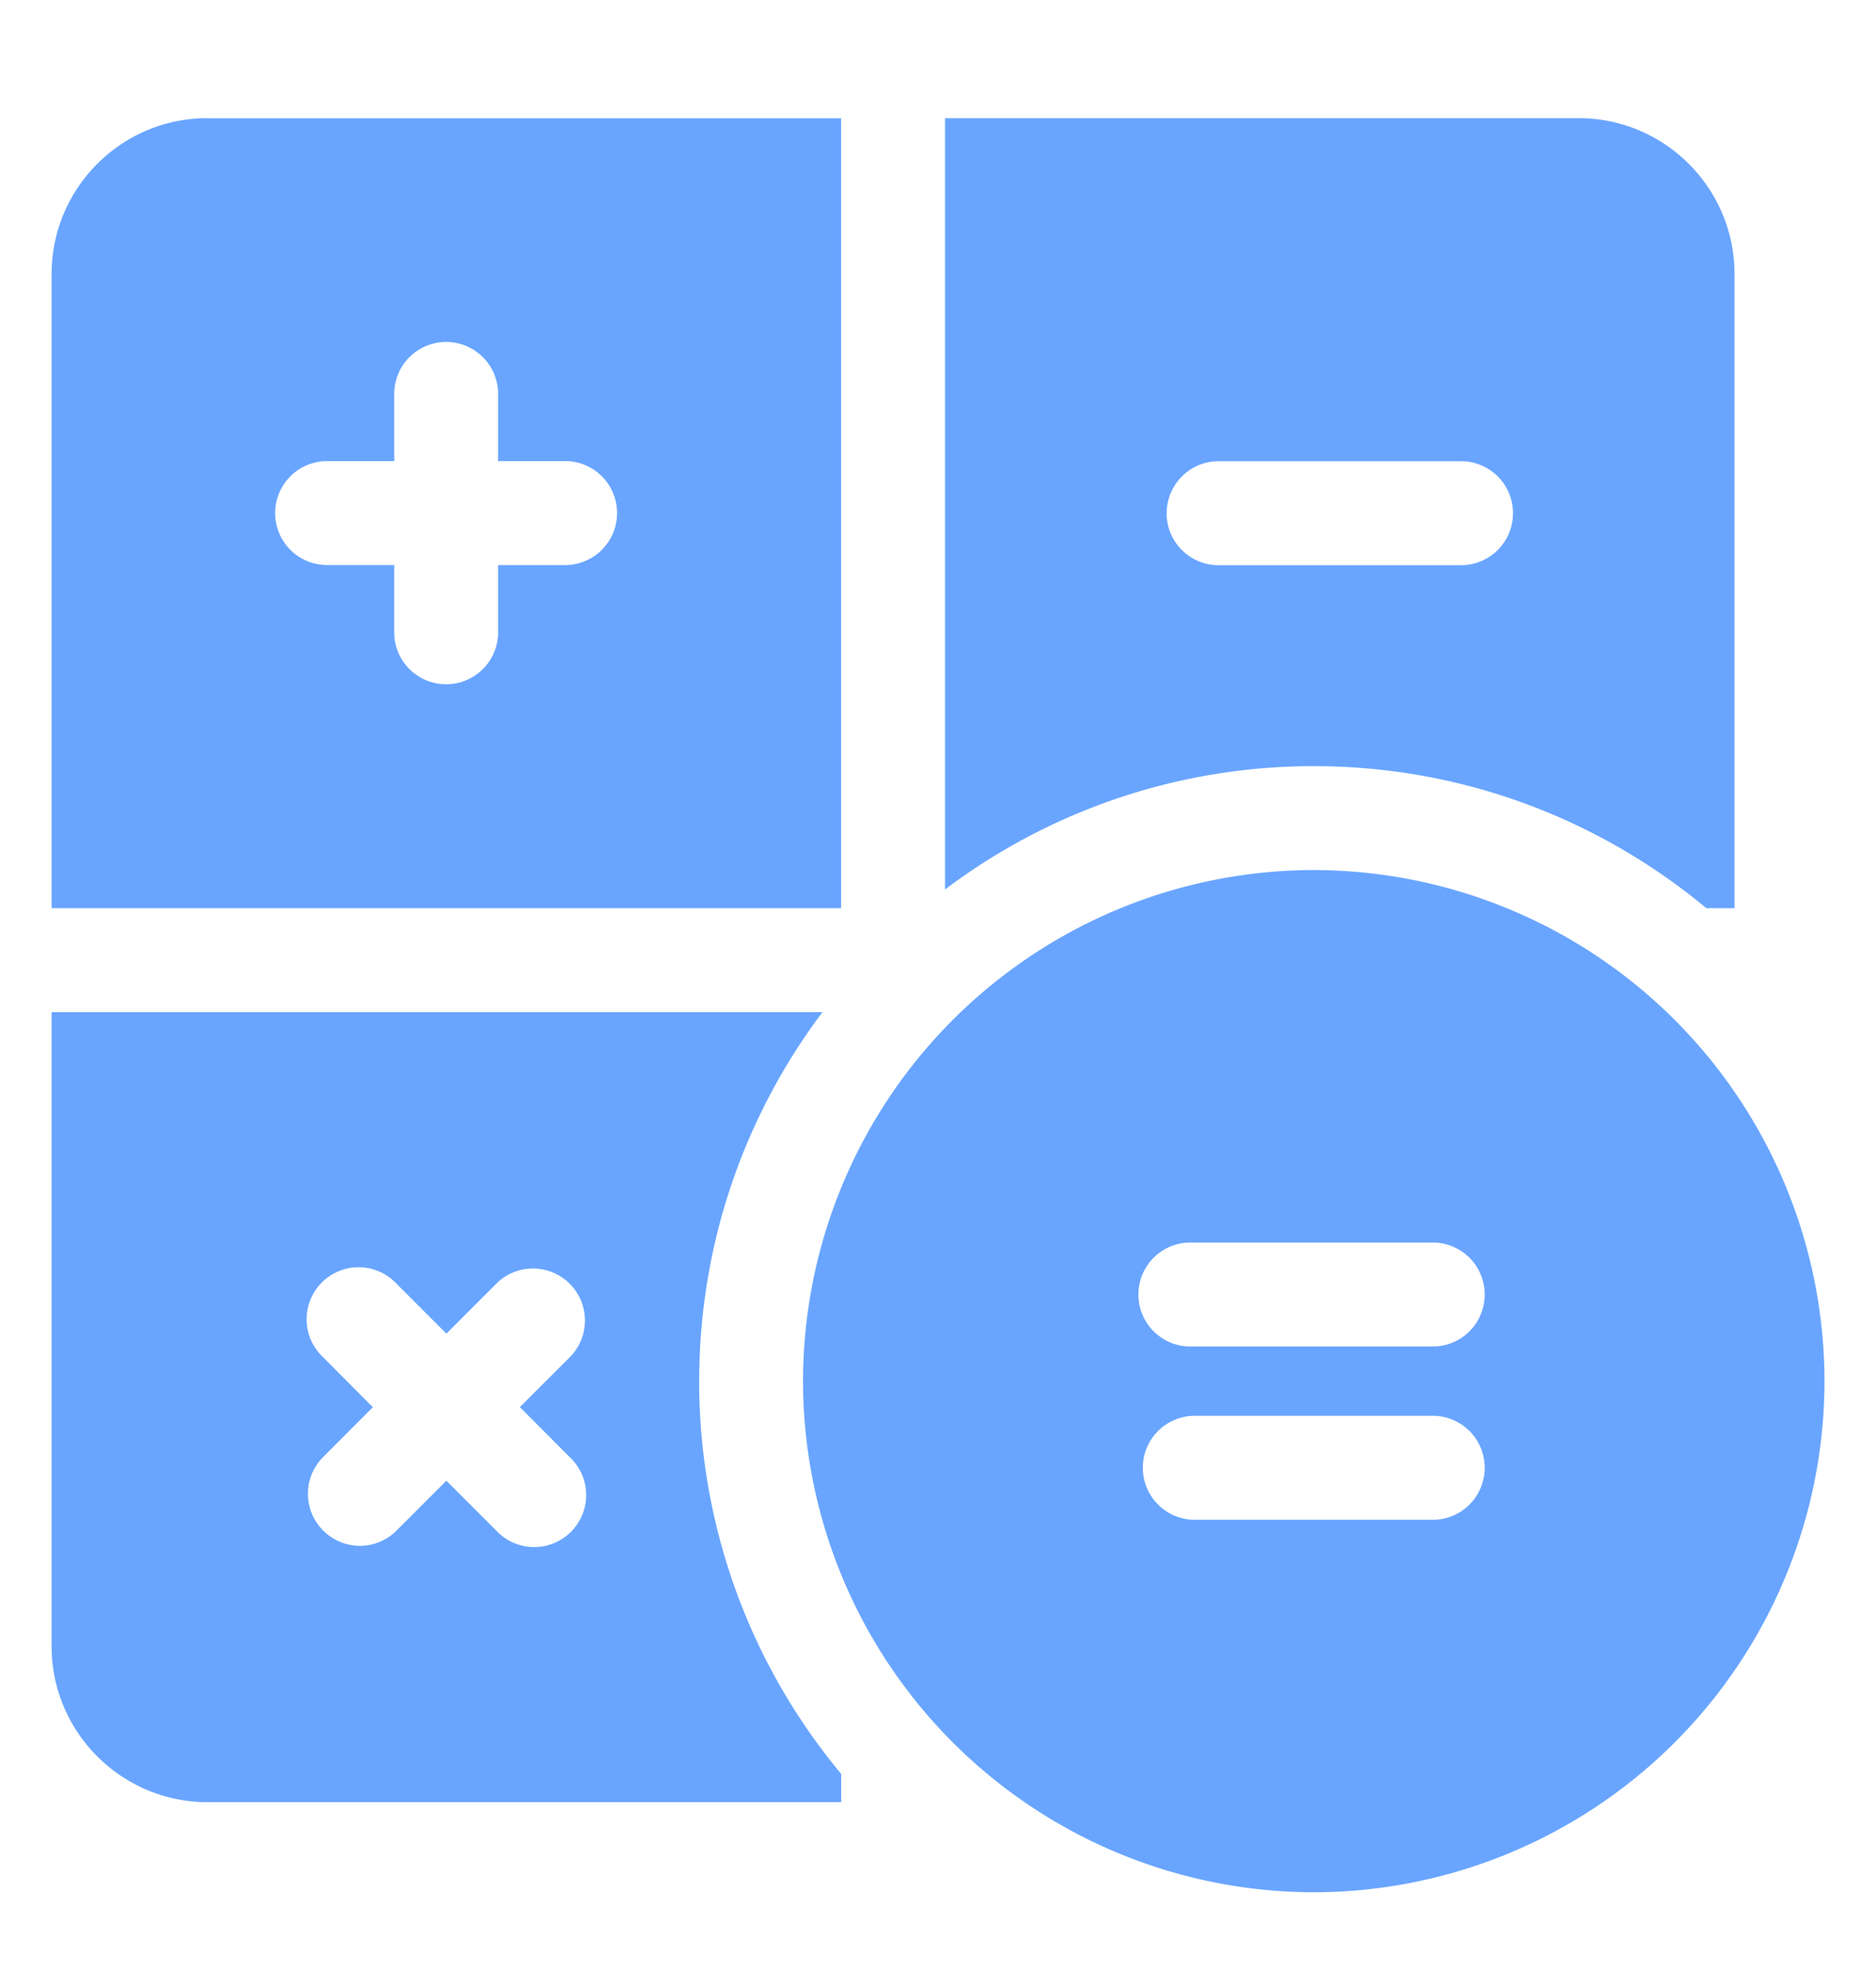 <svg width="20" height="21" fill="none" xmlns="http://www.w3.org/2000/svg"><g clip-path="url(#clip0)" fill="#69A5FF"><path d="M2.21 1.259c-.916 0-1.66.745-1.66 1.661v6.756h8.417V1.26H2.21zm3.84 4.762h-.74v.739a.554.554 0 01-1.107 0v-.74h-.739a.554.554 0 010-1.107h.739v-.739a.554.554 0 011.107 0v.739h.738a.554.554 0 010 1.107zm12.14 3.655h.302V2.921c0-.916-.745-1.662-1.661-1.662h-6.756v8.218a6.519 6.519 0 013.932-1.314c1.59 0 3.048.569 4.184 1.513zm-5.752-4.208c0-.306.248-.554.553-.554h2.585a.554.554 0 110 1.108H12.99a.554.554 0 01-.553-.554zm-3.67 5.316H.55v6.756c0 .916.746 1.661 1.662 1.661h6.756V18.9a6.523 6.523 0 01-1.514-4.184c0-1.474.49-2.836 1.314-3.932zm-2.695 4.74a.554.554 0 11-.783.783l-.531-.531-.531.531a.552.552 0 01-.783 0 .554.554 0 010-.783l.53-.531-.53-.532a.554.554 0 11.783-.783l.531.531.531-.531a.554.554 0 01.784.783l-.532.531.531.532z"/><path d="M14.006 9.27a5.451 5.451 0 00-5.445 5.446 5.451 5.451 0 005.445 5.445 5.451 5.451 0 005.445-5.445 5.452 5.452 0 00-5.445-5.446zm1.292 6.922h-2.584a.554.554 0 010-1.107h2.584a.554.554 0 010 1.107zm0-1.846h-2.584a.554.554 0 110-1.107h2.584a.554.554 0 010 1.107z"/></g><defs><clipPath id="clip0"><path fill="#fff" transform="translate(0 .71)" d="M0 0h20v20H0z"/></clipPath></defs></svg>